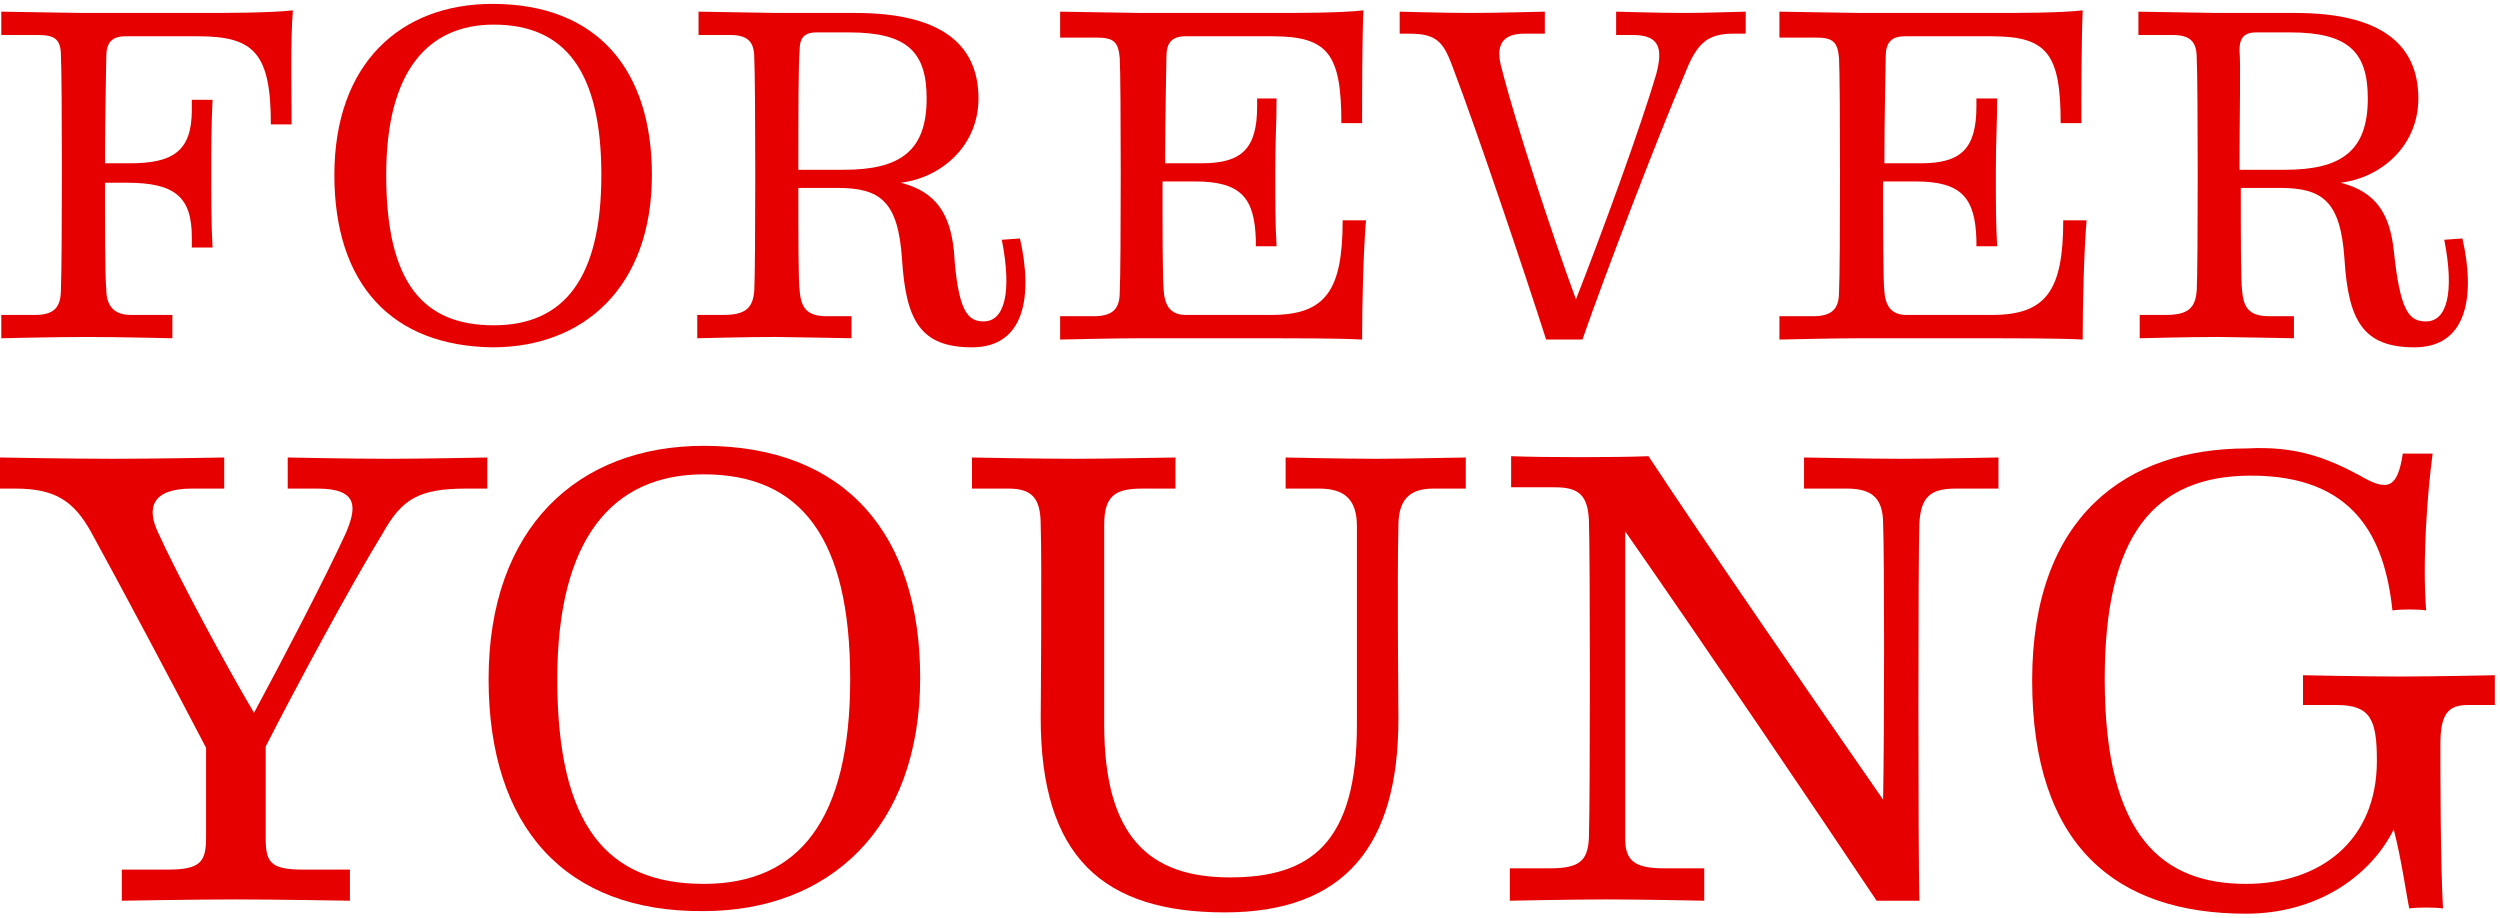 <?xml version="1.0" encoding="utf-8"?>
<!-- Generator: Adobe Illustrator 22.1.0, SVG Export Plug-In . SVG Version: 6.00 Build 0)  -->
<svg version="1.1" id="Layer_1" xmlns="http://www.w3.org/2000/svg" xmlns:xlink="http://www.w3.org/1999/xlink" x="0px" y="0px"
	 viewBox="0 0 192.9 70.8" style="enable-background:new 0 0 192.9 70.8;" xml:space="preserve">
<style type="text/css">
	.st0{fill:#E70000;}
</style>
<g>
	<path class="st0" d="M16.4,7.7c-0.1,2.1-0.1,3.9-0.1,5.6c0,2,0,4,0.1,5.8h-1.6v-0.8c0-3.1-1.3-4.2-5-4.2H8.1c0,3.7,0,7.2,0.1,8.2
		c0,1.2,0.5,2,1.9,2h3.2v1.8c0,0-4.2-0.1-6.6-0.1c-2.4,0-6.6,0.1-6.6,0.1v-1.8h2.6c1.6,0,2-0.7,2-2c0.1-2.2,0.1-16.2,0-18
		c0-1.3-0.5-1.6-1.8-1.6H0.1V0.9C0.7,0.9,5.7,1,6.4,1s4.1,0,9.2,0c1.6,0,5.2,0,7-0.2c-0.2,2.4-0.1,6.4-0.1,8.8h-1.6
		c0-5.5-1.3-6.8-5.6-6.8H9.7c-1.1,0-1.5,0.5-1.5,1.6c0,0.9-0.1,4.5-0.1,8.2H10c3.3,0,4.8-0.9,4.8-4.1V7.7H16.4z"/>
	<path class="st0" d="M25.8,13.5c0-8.6,5.1-13.2,12.2-13.2c8.1,0,12.3,5.1,12.3,13.2c0,8.6-5.2,13.3-12.3,13.3
		C30.2,26.7,25.8,21.9,25.8,13.5z M46.4,13.5c0-8-2.8-11.6-8.3-11.6c-5.1,0-8.3,3.6-8.3,11.6c0,8.4,2.9,11.6,8.3,11.6
		C43.5,25.1,46.4,21.5,46.4,13.5z"/>
	<path class="st0" d="M75.9,24.8c1.6,0,2.2-2.2,1.4-6.3l1.4-0.1c1,4.4,0.4,8.4-3.7,8.4c-4,0-5.1-2.1-5.4-6.8c-0.3-4.5-1.7-5.5-5-5.5
		h-3c0,3.7,0,7.2,0.1,7.9c0.1,1.4,0.6,2,2.1,2h1.9v1.7c0,0-5.3-0.1-5.9-0.1c-2.1,0-6,0.1-6,0.1v-1.8h2c1.7,0,2.3-0.5,2.4-1.9
		c0.1-1.7,0.1-16,0-17.9c0-1.3-0.5-1.8-1.9-1.8h-2.4V0.9c0.6,0,5.4,0.1,6.1,0.1c1.7,0,4.5,0,6,0c6.3,0,9.5,2.2,9.5,6.6
		c0,3.6-2.8,6.1-6,6.5c2.8,0.7,3.8,2.5,4.1,5.2C73.9,24.1,74.7,24.8,75.9,24.8z M61.6,13.1h3.5c4.3,0,6.4-1.4,6.4-5.5
		c0-3.6-1.5-5.1-6-5.1H63c-1.1,0-1.3,0.6-1.3,1.4C61.6,4.9,61.6,9,61.6,13.1z"/>
	<path class="st0" d="M96.9,7.6h1.6c0,2.1-0.1,2.9-0.1,5.6c0,2.7,0,4,0.1,5.8h-1.6v-0.5c-0.1-3.2-1.1-4.5-4.7-4.5h-2.5
		c0,3.9,0,7.6,0.1,8.5c0.1,1.3,0.7,1.8,1.7,1.8h6.6c4.2,0,5.5-1.9,5.5-7.3h1.8c-0.2,2.4-0.3,6.4-0.3,9.2c-1.7-0.1-5.5-0.1-7.1-0.1
		H88c-1.9,0-6.2,0.1-6.2,0.1v-1.8h2.6c1.6,0,2-0.7,2-1.9c0.1-1.8,0.1-16.3,0-18c-0.1-1.3-0.5-1.6-1.8-1.6h-2.8V0.9
		c0.6,0,5.5,0.1,6.3,0.1c0.9,0,5.2,0,10.3,0c1.6,0,5.1,0,6.8-0.2c-0.1,2.4-0.1,6.4-0.1,8.7h-1.6c0-5.3-1-6.7-5.3-6.7h-6.7
		c-1.1,0-1.5,0.5-1.5,1.6c0,0.8-0.1,4.5-0.1,8.2h2.8c3.1,0,4.3-1.1,4.3-4.4V7.6z"/>
	<path class="st0" d="M121.6,23.1c2-5.1,5-13.3,6.2-17.4c0.5-1.9,0.3-3-1.8-3h-1.3V0.9c0,0,3.5,0.1,5.2,0.1c1.7,0,4.4-0.1,4.8-0.1
		v1.7h-1c-2,0-2.8,0.8-3.7,3.1c-2.1,4.9-6.2,15.6-7.9,20.5h-2.8c-1.6-5-5.3-16-7.2-21c-0.7-1.9-1.2-2.6-3.3-2.6h-0.8V0.9
		c0,0,3.5,0.1,5.5,0.1c2,0,5.4-0.1,5.7-0.1v1.7h-1.6c-1.6,0-2.3,0.8-1.7,2.8C117,9.7,119.8,18.2,121.6,23.1z"/>
	<path class="st0" d="M152.5,7.6h1.6c0,2.1-0.1,2.9-0.1,5.6c0,2.7,0,4,0.1,5.8h-1.6v-0.5c-0.1-3.2-1.1-4.5-4.7-4.5h-2.5
		c0,3.9,0,7.6,0.1,8.5c0.1,1.3,0.7,1.8,1.7,1.8h6.6c4.2,0,5.5-1.9,5.5-7.3h1.8c-0.2,2.4-0.3,6.4-0.3,9.2c-1.7-0.1-5.5-0.1-7.1-0.1
		h-10.1c-1.9,0-6.2,0.1-6.2,0.1v-1.8h2.6c1.6,0,2-0.7,2-1.9c0.1-1.8,0.1-16.3,0-18c-0.1-1.3-0.5-1.6-1.8-1.6h-2.8V0.9
		c0.6,0,5.5,0.1,6.3,0.1c0.9,0,5.2,0,10.3,0c1.6,0,5.1,0,6.8-0.2c-0.1,2.4-0.1,6.4-0.1,8.7H159c0-5.3-1-6.7-5.3-6.7H147
		c-1.1,0-1.5,0.5-1.5,1.6c0,0.8-0.1,4.5-0.1,8.2h2.8c3.1,0,4.3-1.1,4.3-4.4V7.6z"/>
	<path class="st0" d="M187.2,24.8c1.6,0,2.2-2.2,1.4-6.3l1.4-0.1c1,4.4,0.4,8.4-3.7,8.4c-4,0-5.1-2.1-5.4-6.8
		c-0.3-4.5-1.7-5.5-5-5.5h-3c0,3.7,0,7.2,0.1,7.9c0.1,1.4,0.6,2,2.1,2h1.9v1.7c0,0-5.3-0.1-5.9-0.1c-2.1,0-6,0.1-6,0.1v-1.8h2
		c1.7,0,2.3-0.5,2.4-1.9c0.1-1.7,0.1-16,0-17.9c0-1.3-0.5-1.8-1.9-1.8H165V0.9c0.6,0,5.4,0.1,6.1,0.1c1.7,0,4.5,0,6,0
		c6.3,0,9.5,2.2,9.5,6.6c0,3.6-2.8,6.1-6,6.5c2.8,0.7,3.8,2.5,4.1,5.2C185.2,24.1,185.9,24.8,187.2,24.8z M172.8,13.1h3.5
		c4.3,0,6.4-1.4,6.4-5.5c0-3.6-1.5-5.1-6-5.1h-2.6c-1.1,0-1.3,0.6-1.3,1.4C172.9,4.9,172.8,9,172.8,13.1z"/>
	<path class="st0" d="M20.5,57.6v7c0,1.9,0.3,2.5,2.9,2.5H27v2.4c0,0-5.6-0.1-8.8-0.1s-8.8,0.1-8.8,0.1v-2.4h3.5c2.6,0,3-0.6,3-2.5
		v-6.9C13.4,52.9,9.2,45,7,41c-1.3-2.3-2.7-3.3-5.8-3.3H0v-2.4c0,0,5.5,0.1,8.7,0.1s8.6-0.1,8.6-0.1v2.4h-2.5
		c-3.1,0-3.5,1.5-2.6,3.4c1.5,3.3,5.2,10.2,7.4,13.9c2.1-3.9,5.5-10.4,7.1-13.9c0.8-1.9,1-3.4-2.2-3.4h-2.3v-2.4
		c0,0,4.9,0.1,7.7,0.1c2.8,0,7.7-0.1,7.7-0.1v2.4h-1.6c-3.7,0-5,0.8-6.5,3.5C27.1,45.1,22.9,52.9,20.5,57.6z"/>
	<path class="st0" d="M37.7,52.4c0-11.7,6.9-18,16.6-18c11,0,16.7,6.9,16.7,17.9c0,11.7-7.1,18-16.7,18
		C43.6,70.4,37.7,63.8,37.7,52.4z M65.6,52.4c0-10.9-3.8-15.8-11.3-15.8c-7,0-11.3,4.9-11.3,15.8c0,11.4,3.9,15.8,11.3,15.8
		C61.7,68.2,65.6,63.2,65.6,52.4z"/>
	<path class="st0" d="M80.3,40.5c0-2.1-0.7-2.8-2.5-2.8H75v-2.4c0,0,5,0.1,7.9,0.1c2.8,0,7-0.1,7.8-0.1v2.4h-2.6
		c-2.1,0-2.9,0.6-2.9,2.8v15.4c0,8.7,3.5,11.8,9.7,11.8c6.2,0,9.8-2.6,9.8-11.8c0-2.9,0-10.8,0-15.3c0-2-0.9-2.9-2.9-2.9h-2.6v-2.4
		c0,0,4.5,0.1,7,0.1c2.5,0,6.1-0.1,6.9-0.1v2.4h-2.5c-1.9,0-2.7,0.9-2.7,2.9c-0.1,4.4,0,12.3,0,14.9c0,9.7-4.1,14.9-13.4,14.9
		c-9.4,0-14.2-4.3-14.2-15C80.3,55.5,80.4,43.2,80.3,40.5z"/>
	<path class="st0" d="M145.3,61.7c0.1-5.5,0.1-18.8,0-21.3c0-2-0.9-2.7-2.8-2.7h-3.3v-2.4c0.8,0,4.8,0.1,7.5,0.1
		c2.7,0,7.2-0.1,7.5-0.1v2.4h-3.3c-1.9,0-2.7,0.6-2.8,2.7c-0.1,2.7-0.1,25.1,0,29.1c-0.6,0-2.7,0-3.3,0
		c-4.4-6.6-13.4-19.9-19.4-28.5c0,7.5,0,21.3,0,23.7c0,1.7,0.7,2.3,3,2.3h3.1v2.5c0,0-4.8-0.1-7.5-0.1c-2.7,0-7.5,0.1-7.5,0.1v-2.5
		h3.1c2.3,0,2.9-0.6,3-2.3c0.1-3,0.1-22,0-24.6c-0.1-1.9-0.8-2.5-2.6-2.5h-3.4v-2.4c2.6,0.1,8.1,0.1,10.6,0
		C131.4,41.6,140.3,54.5,145.3,61.7z"/>
	<path class="st0" d="M182.1,36.7c2.2,1.3,2.9,0.9,3.3-1.7h2.3c-0.4,3-0.8,8.2-0.5,12.1c-0.6-0.1-1.9-0.1-2.6,0
		c-0.6-5.7-3-10.4-10.9-10.4c-7.5,0-11.3,4.6-11.3,15.7c0,12.2,4.5,15.8,10.9,15.8c5.7,0,10.1-3.3,10.1-9.5c0-3.2-0.5-4.3-3.1-4.3
		h-2.6v-2.3c0,0,4.7,0.1,7.4,0.1c2.7,0,7.4-0.1,7.4-0.1v2.3h-2.1c-1.5,0-2.1,0.7-2.1,3s0,9.1,0.2,12.7c-0.5-0.1-2.1-0.1-2.6,0
		c-0.2-0.9-0.6-3.8-1.2-6.1c-1.8,3.6-5.9,6.5-11.4,6.5c-10,0-16.5-5.2-16.5-18c0-12.7,7.3-17.9,16.6-17.9
		C177.1,34.4,179.5,35.3,182.1,36.7z"/>
</g>
</svg>
